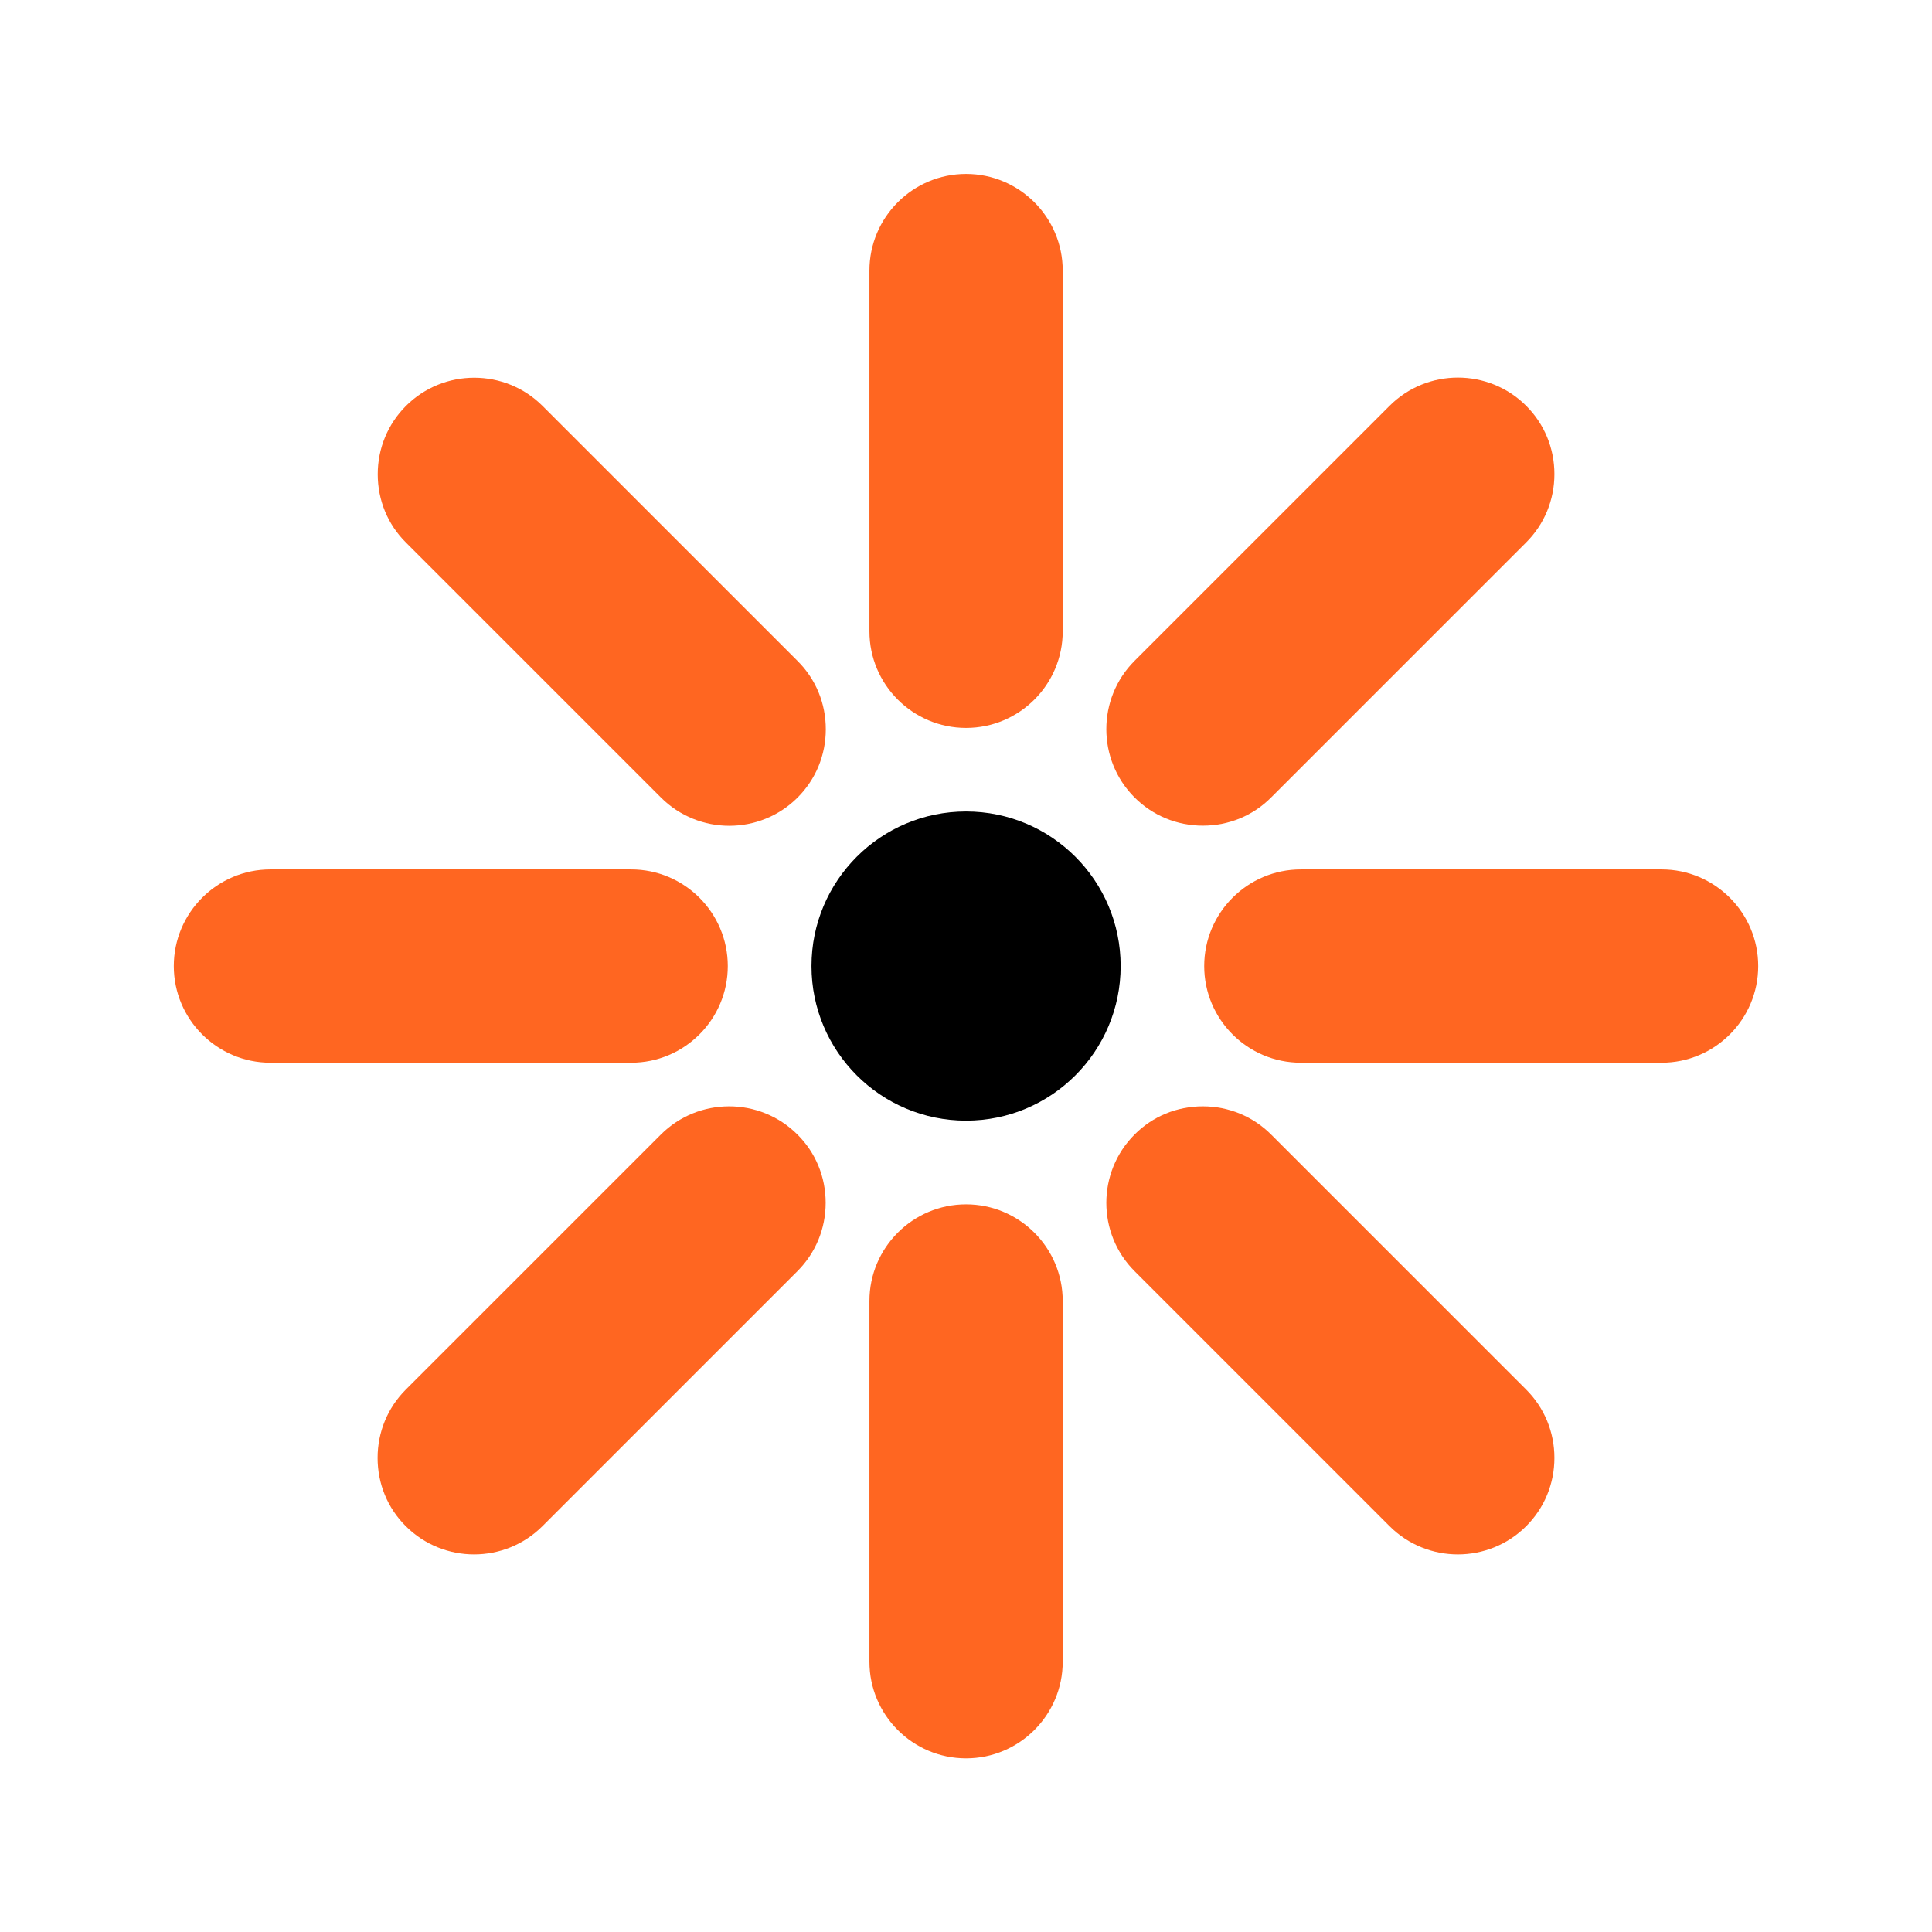 <?xml version="1.0" encoding="UTF-8"?>
<svg xmlns="http://www.w3.org/2000/svg" version="1.1" viewBox="0 0 141.73 141.73">
  <defs>
    <style>
      .cls-1 {
        fill: #ff6621;
      }
    </style>
  </defs>
  <!-- Generator: Adobe Illustrator 28.6.0, SVG Export Plug-In . SVG Version: 1.2.0 Build 709)  -->
  <g>
    <g id="Layer_1">
      <g>
        <g>
          <path class="cls-1" d="M70.87,88.35c-3.91,0-7.09,3.18-7.09,7.09v26.46c0,3.91,3.18,7.09,7.09,7.09s7.09-3.18,7.09-7.09v-26.46c0-3.91-3.18-7.09-7.09-7.09Z"/>
          <path class="cls-1" d="M70.87,12.76c-3.91,0-7.09,3.18-7.09,7.09v26.46c0,3.91,3.18,7.09,7.09,7.09s7.09-3.18,7.09-7.09v-26.46c0-3.91-3.18-7.09-7.09-7.09Z"/>
          <path class="cls-1" d="M121.89,63.78h-26.46c-3.91,0-7.09,3.18-7.09,7.09s3.18,7.09,7.09,7.09h26.46c3.91,0,7.09-3.18,7.09-7.09s-3.18-7.09-7.09-7.09Z"/>
          <path class="cls-1" d="M53.39,70.87c0-3.91-3.18-7.09-7.09-7.09h-26.46c-3.91,0-7.09,3.18-7.09,7.09s3.18,7.09,7.09,7.09h26.46c3.91,0,7.09-3.18,7.09-7.09Z"/>
          <path class="cls-1" d="M93.25,83.23c-1.33-1.33-3.11-2.07-5.01-2.07s-3.68.73-5.01,2.07c-2.76,2.76-2.76,7.26,0,10.02l18.71,18.71c1.38,1.38,3.2,2.07,5.01,2.07s3.63-.69,5.01-2.07h0c1.33-1.33,2.07-3.11,2.07-5.01s-.74-3.68-2.07-5.01l-18.71-18.71Z"/>
          <path class="cls-1" d="M39.8,29.78c-2.76-2.76-7.26-2.76-10.02,0-1.33,1.33-2.07,3.11-2.07,5.01s.73,3.68,2.07,5.01l18.71,18.71c1.38,1.38,3.2,2.07,5.01,2.07s3.63-.69,5.01-2.07c1.33-1.33,2.07-3.11,2.07-5.01s-.73-3.68-2.07-5.01l-18.71-18.71Z"/>
          <path class="cls-1" d="M88.24,60.57c1.9,0,3.68-.73,5.01-2.07l18.71-18.71c1.33-1.33,2.07-3.11,2.07-5.01s-.74-3.68-2.07-5.01h0c-2.76-2.76-7.26-2.76-10.02,0l-18.71,18.71c-2.76,2.76-2.76,7.26,0,10.02,1.33,1.33,3.11,2.07,5.01,2.07Z"/>
          <path class="cls-1" d="M48.48,83.23l-18.71,18.71c-1.33,1.33-2.07,3.11-2.07,5.01s.73,3.68,2.07,5.01c1.38,1.38,3.2,2.07,5.01,2.07s3.63-.69,5.01-2.07l18.71-18.71c1.33-1.33,2.07-3.11,2.07-5.01s-.73-3.68-2.07-5.01c-2.76-2.76-7.26-2.76-10.02,0Z"/>
        </g>
        <circle cx="70.87" cy="70.87" r="11.34"/>
      </g>
    </g>
  </g>
</svg>